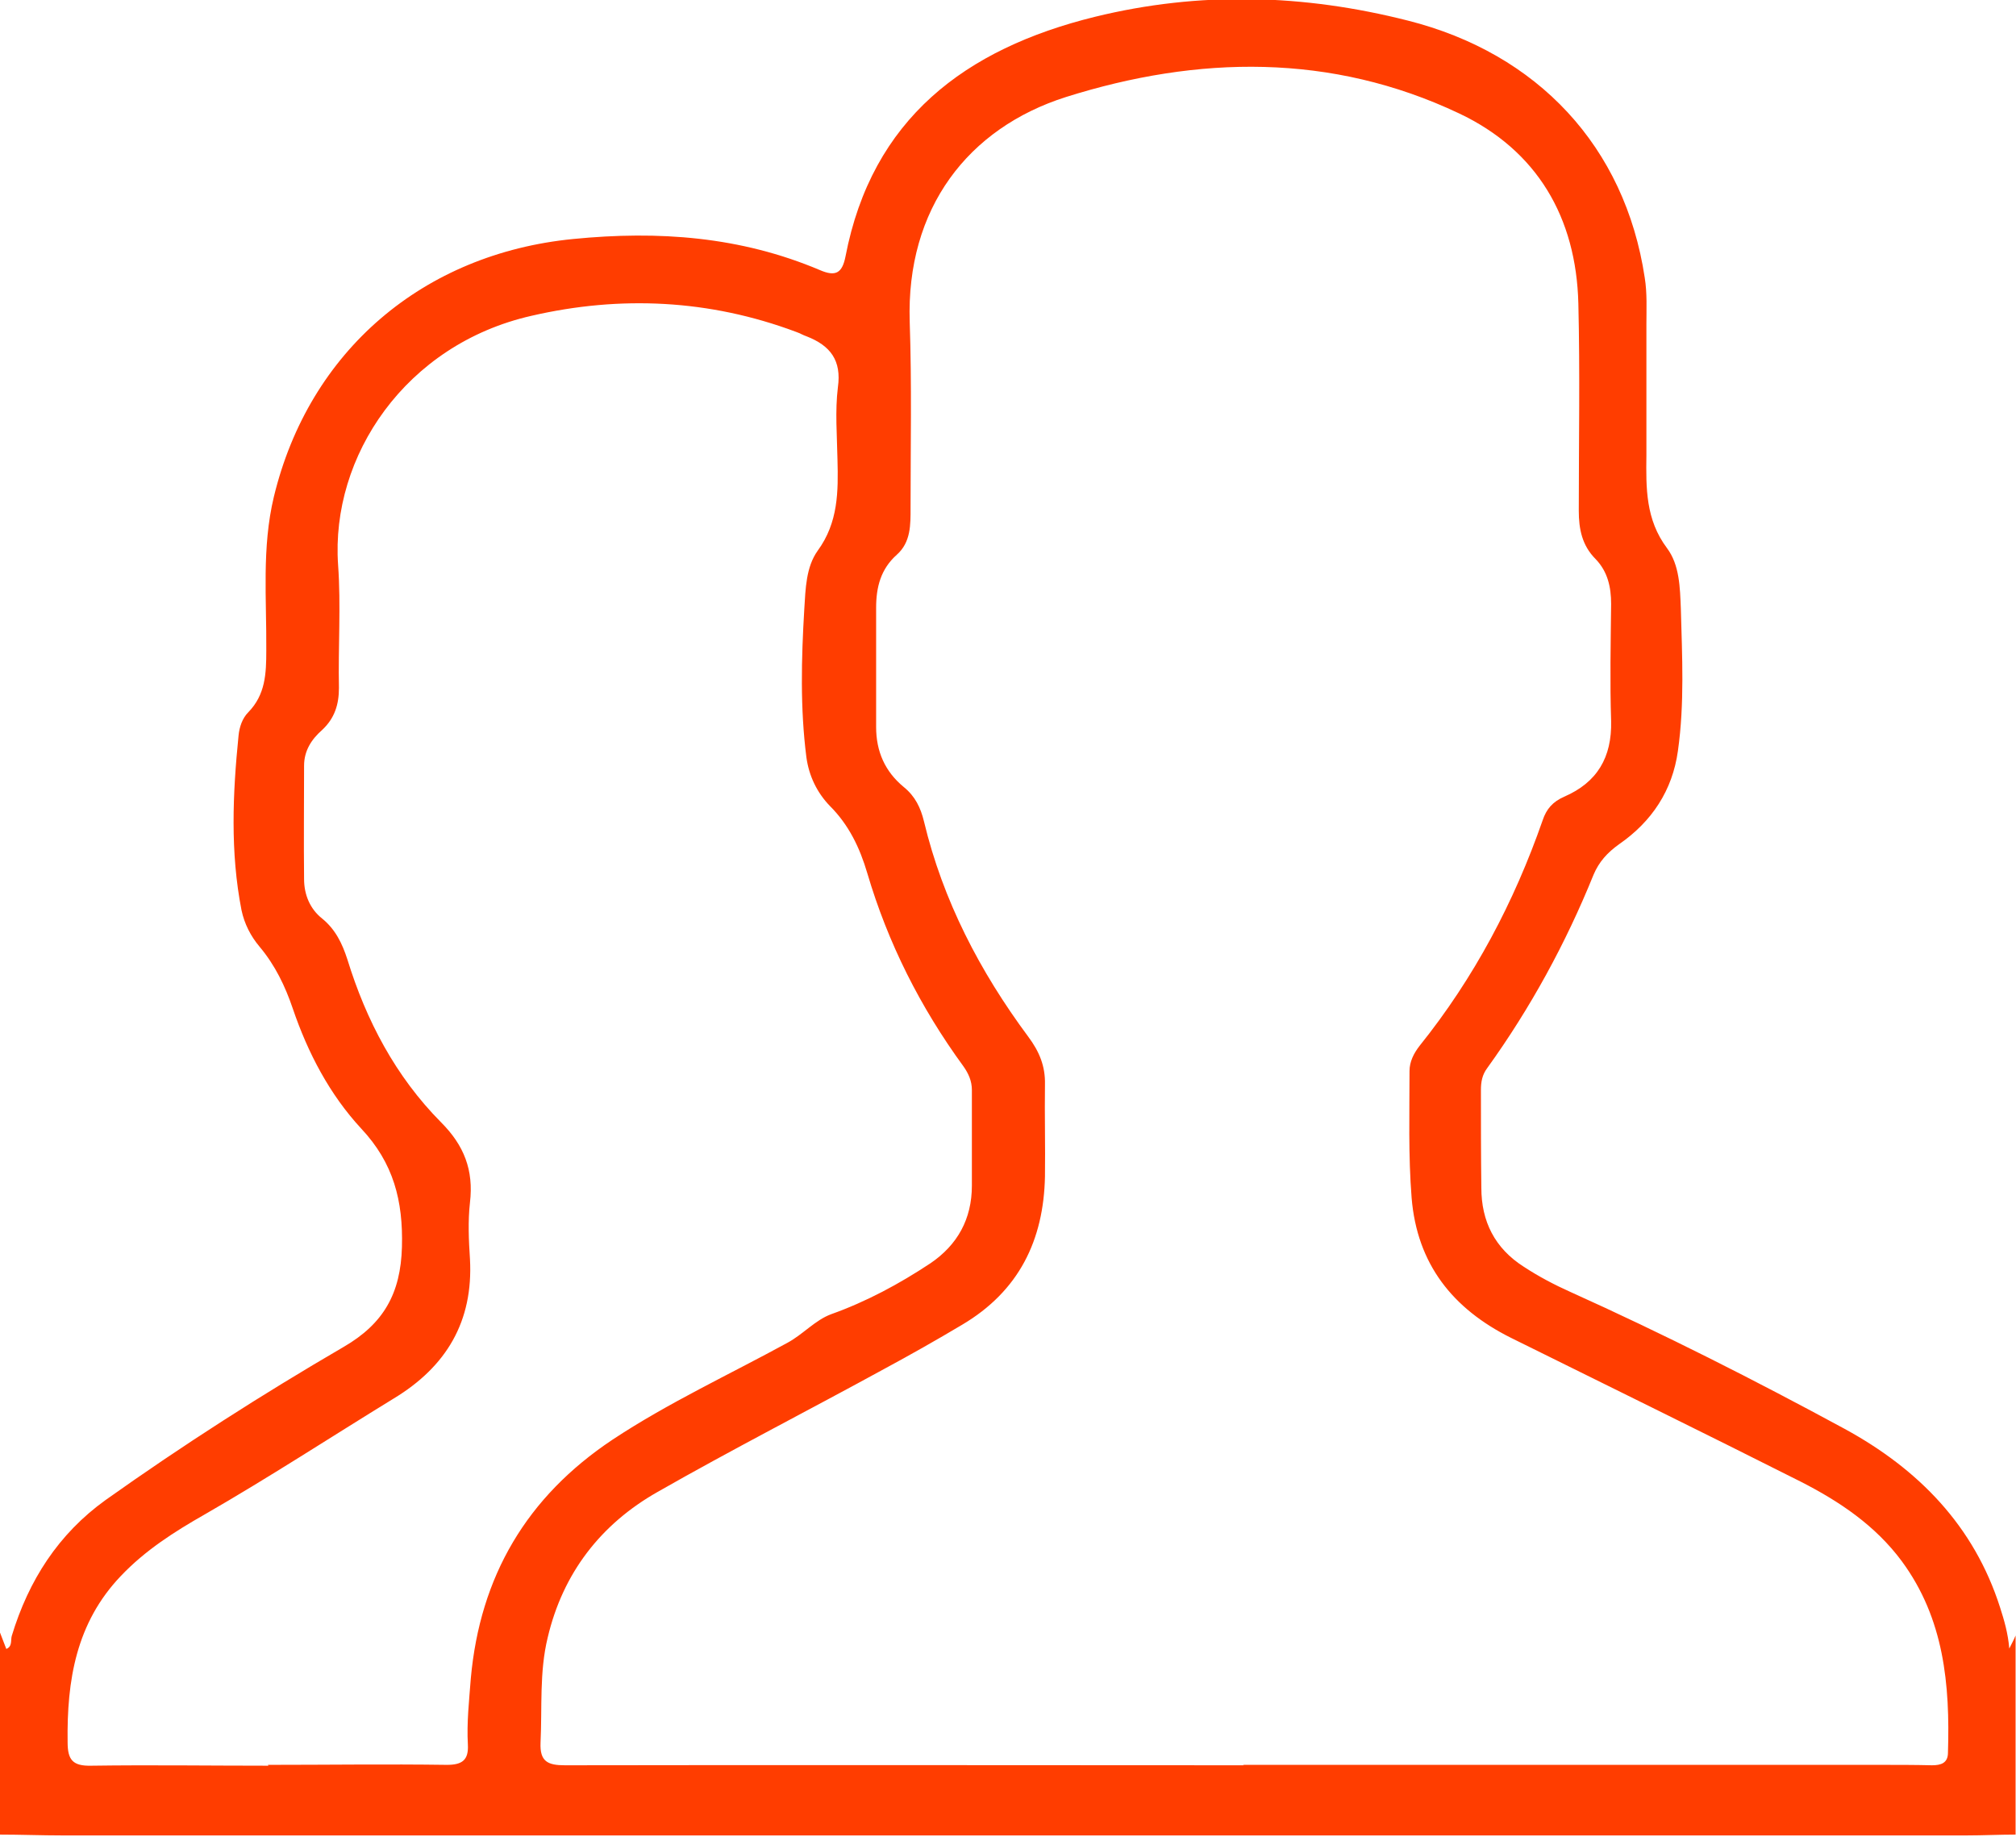 <?xml version="1.0" encoding="UTF-8"?>
<svg id="Capa_2" data-name="Capa 2" xmlns="http://www.w3.org/2000/svg" viewBox="0 0 48 43.73" fill="#ff3d00">
  <g id="Capa_1-2" data-name="Capa 1">
    <path d="m0,38.87c.05.13.1.26.15.39.15-.06.1-.21.13-.31.4-1.32,1.11-2.43,2.24-3.24,1.83-1.3,3.72-2.51,5.66-3.64.95-.55,1.36-1.27,1.39-2.38.03-1.1-.2-2-.97-2.82-.75-.81-1.27-1.8-1.63-2.86-.18-.53-.42-1.03-.79-1.47-.21-.25-.36-.54-.43-.87-.27-1.38-.21-2.77-.07-4.16.02-.2.09-.41.23-.55.41-.42.43-.92.43-1.47.01-1.22-.11-2.45.18-3.66.84-3.48,3.56-5.79,7.13-6.14,2.03-.2,3.98-.06,5.87.74.37.16.53.08.61-.32.63-3.28,2.85-4.95,5.94-5.71,2.49-.61,4.97-.54,7.45.09,3.09.78,5.17,3,5.64,6.12.06.37.04.74.04,1.11,0,1.04,0,2.08,0,3.12-.01.78-.02,1.53.49,2.21.3.4.31.94.33,1.44.03,1.13.09,2.26-.07,3.39-.13.94-.62,1.68-1.4,2.22-.28.2-.48.42-.61.73-.66,1.63-1.5,3.17-2.53,4.6-.12.16-.15.33-.15.52,0,.78,0,1.55.01,2.33,0,.8.32,1.44,1.01,1.88.35.23.73.43,1.11.6,2.22,1,4.39,2.1,6.53,3.26,1.76.96,3.08,2.31,3.7,4.25.1.31.19.62.22.98.06-.12.11-.21.15-.31v4.74c-.39,0-.78.02-1.17.02-15.11,0-30.22,0-45.33,0-.5,0-1-.02-1.5-.02C0,42.09,0,40.48,0,38.87Zm29.59,3.15h0c5.06,0,10.12,0,15.19,0,.41,0,.81,0,1.22.01.21,0,.38-.05.38-.3.05-1.62-.09-3.19-1.1-4.56-.63-.85-1.48-1.42-2.4-1.89-2.3-1.16-4.61-2.29-6.91-3.43-1.38-.69-2.23-1.75-2.36-3.33-.08-1.01-.05-2.01-.05-3.02,0-.22.1-.42.24-.6,1.3-1.62,2.25-3.42,2.93-5.37.09-.27.24-.44.51-.56.79-.34,1.14-.94,1.12-1.8-.03-.93-.01-1.86,0-2.79,0-.4-.08-.77-.37-1.07-.32-.32-.4-.71-.4-1.15,0-1.64.03-3.29-.01-4.93-.05-2.05-.98-3.65-2.84-4.53-3.04-1.44-6.22-1.38-9.36-.39-2.33.74-3.81,2.65-3.72,5.36.05,1.47.02,2.95.02,4.42,0,.4.01.82-.33,1.12-.38.34-.49.77-.49,1.26,0,.95,0,1.89,0,2.84,0,.58.21,1.06.66,1.43.27.22.4.49.48.82.45,1.88,1.33,3.57,2.48,5.12.27.36.41.71.4,1.14-.01.73.01,1.46,0,2.19-.03,1.52-.62,2.73-1.97,3.53-.62.37-1.24.72-1.87,1.06-1.79.98-3.61,1.91-5.38,2.92-1.36.77-2.26,1.94-2.62,3.47-.2.82-.13,1.66-.17,2.5-.02.45.17.54.58.54,5.39-.01,10.78,0,16.17,0Zm-23.21,0h0c1.42,0,2.84-.02,4.26,0,.36,0,.52-.11.5-.48-.03-.53.03-1.05.07-1.58.22-2.43,1.33-4.32,3.37-5.68,1.33-.88,2.78-1.55,4.17-2.31.37-.2.66-.54,1.04-.68.84-.3,1.62-.72,2.36-1.21.65-.44.99-1.06.99-1.85,0-.76,0-1.52,0-2.28,0-.21-.08-.39-.2-.56-1.03-1.41-1.8-2.94-2.29-4.6-.18-.61-.44-1.15-.89-1.6-.31-.32-.5-.72-.56-1.16-.15-1.17-.12-2.35-.05-3.53.03-.48.04-1,.32-1.39.49-.67.49-1.41.47-2.17-.01-.57-.06-1.15.01-1.72.09-.64-.18-.99-.74-1.21-.09-.03-.17-.08-.26-.11-2.06-.77-4.18-.87-6.3-.38-2.99.68-4.78,3.34-4.6,5.93.07.97,0,1.95.02,2.93,0,.39-.1.72-.4,1-.25.22-.43.49-.43.85,0,.9-.01,1.8,0,2.7,0,.37.14.71.43.94.32.26.48.6.6.97.45,1.46,1.15,2.79,2.23,3.88.55.55.78,1.14.69,1.91-.05.44-.03.9,0,1.35.08,1.48-.56,2.56-1.82,3.32-1.5.92-2.97,1.88-4.5,2.76-.72.41-1.41.85-1.99,1.46-1.07,1.12-1.29,2.49-1.27,3.96,0,.42.12.57.56.56,1.41-.02,2.81,0,4.22,0Z"/>
  </g>
</svg>